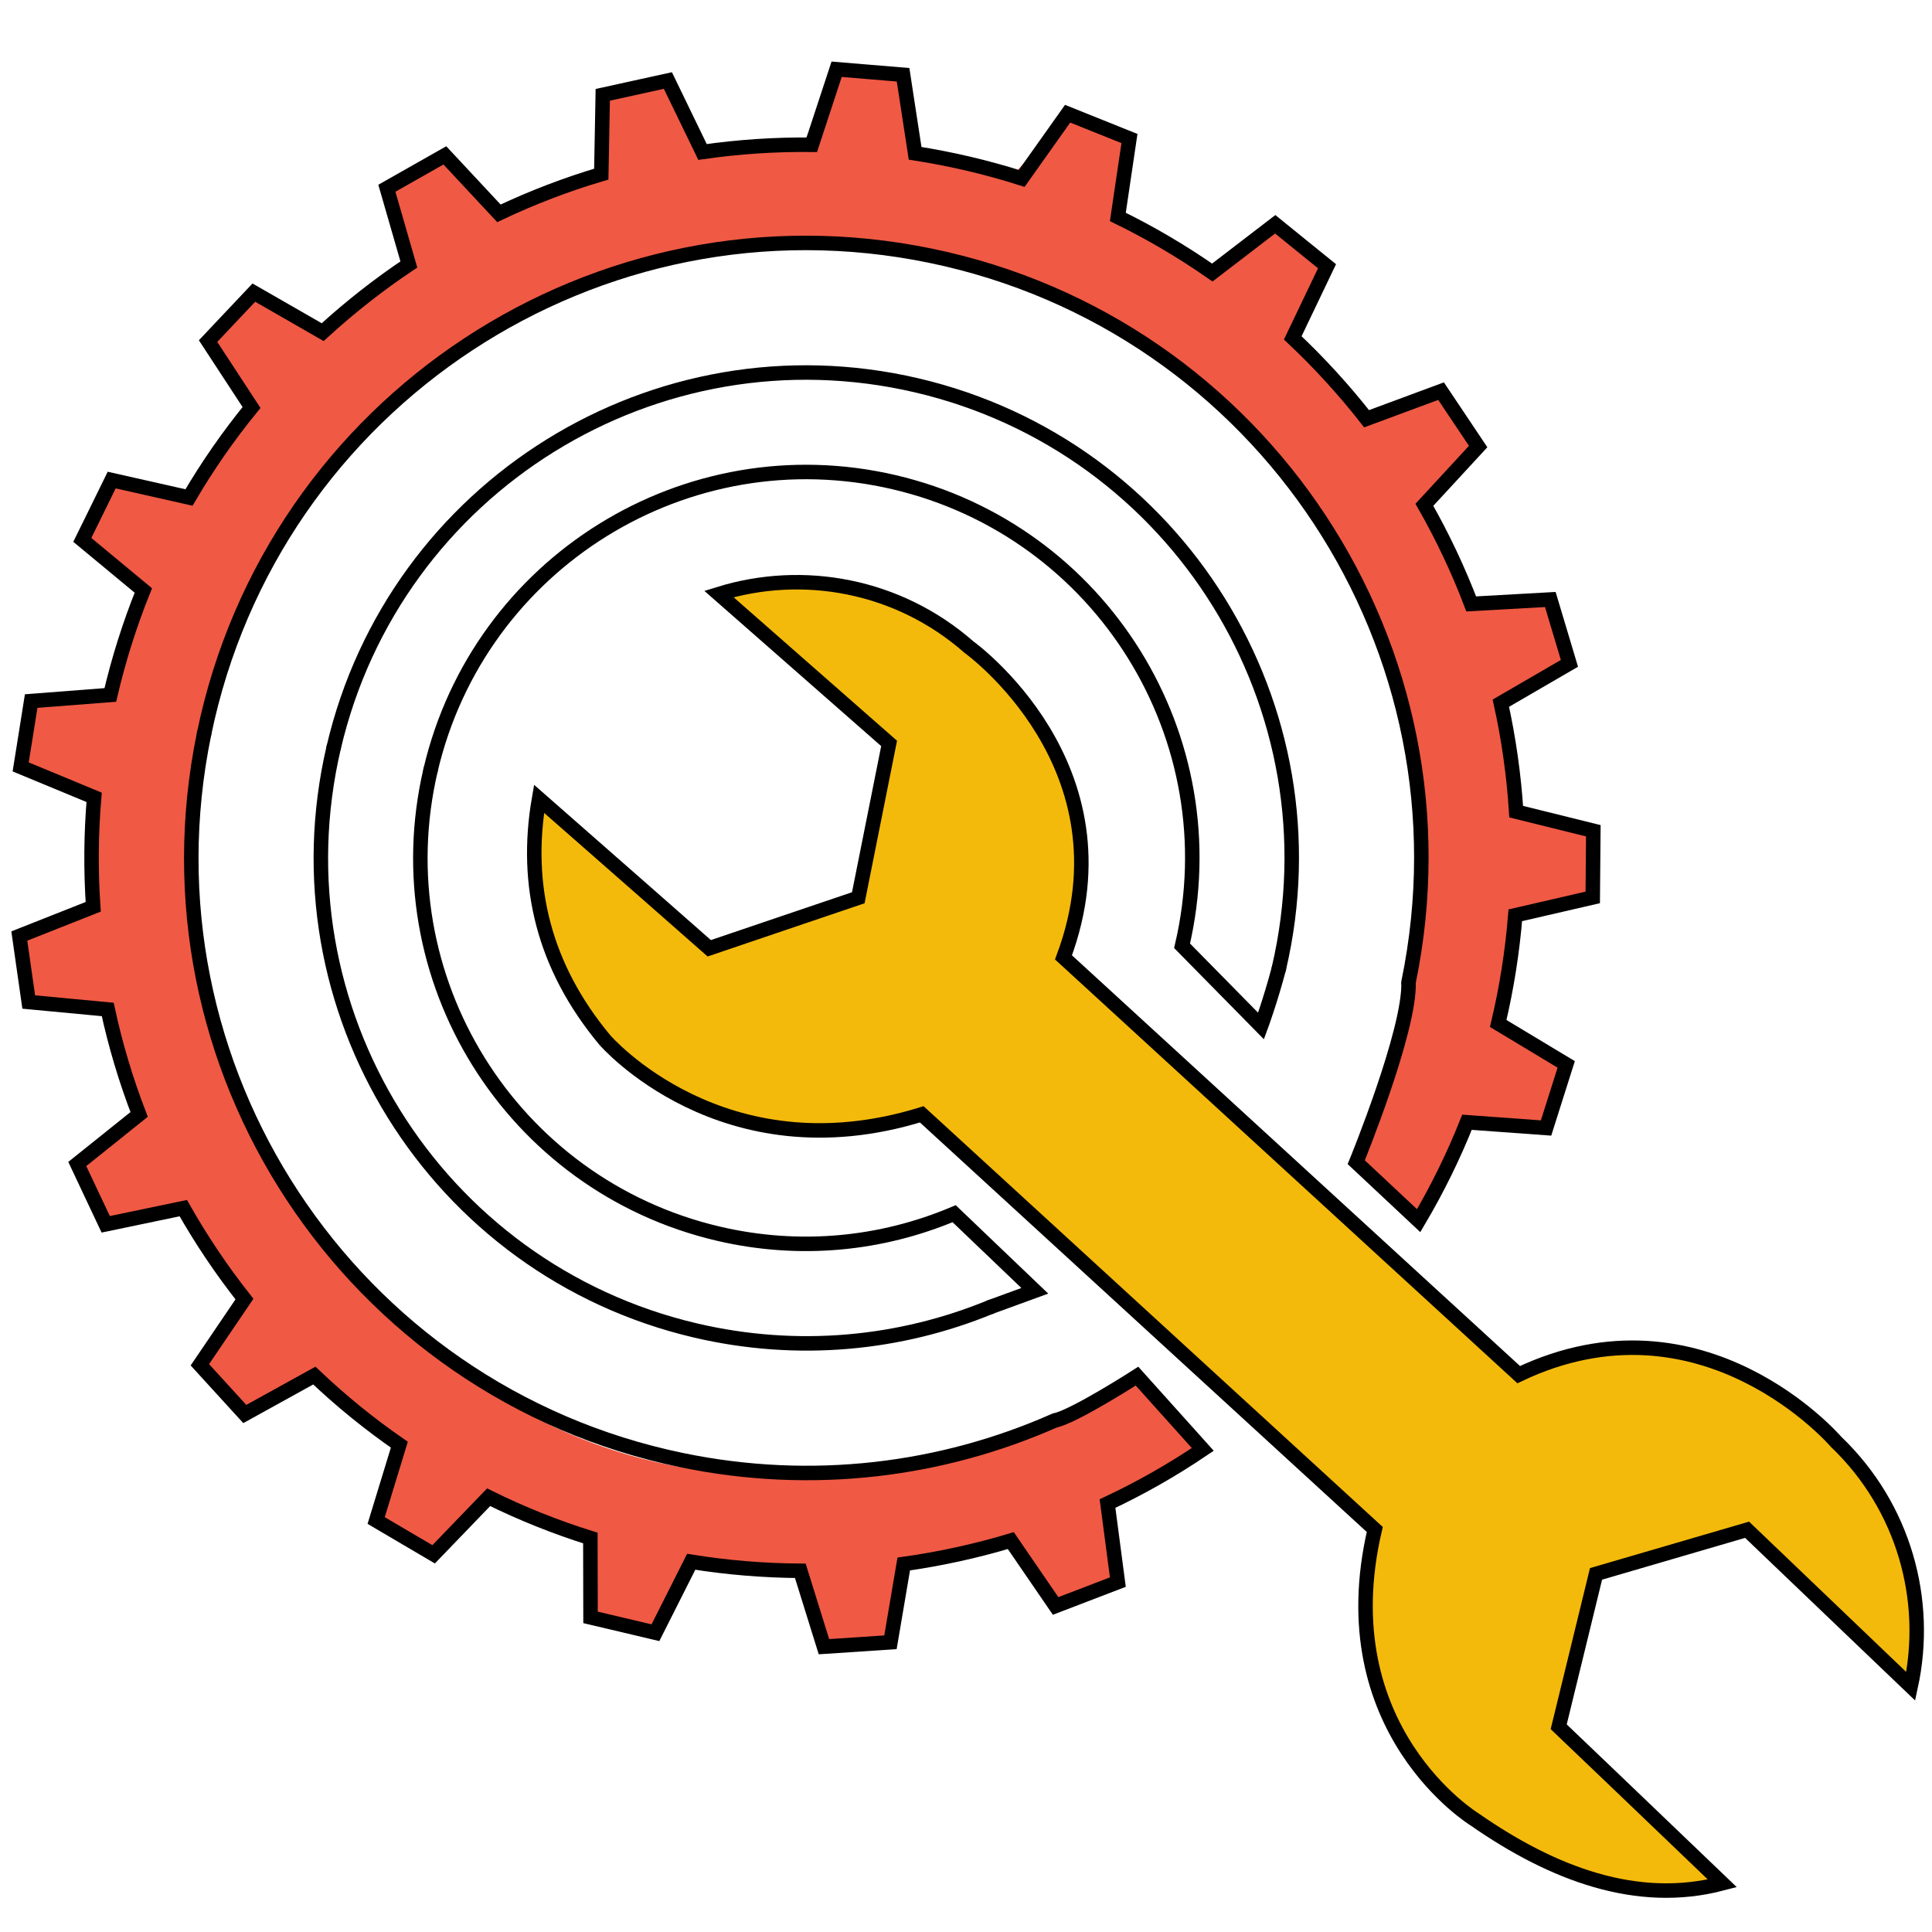 <?xml version="1.0" encoding="utf-8"?>
<!-- Generator: Adobe Illustrator 16.0.0, SVG Export Plug-In . SVG Version: 6.00 Build 0)  -->
<!DOCTYPE svg PUBLIC "-//W3C//DTD SVG 1.1//EN" "http://www.w3.org/Graphics/SVG/1.1/DTD/svg11.dtd">
<svg version="1.1" id="Layer_1" xmlns="http://www.w3.org/2000/svg" xmlns:xlink="http://www.w3.org/1999/xlink" x="0px" y="0px"
	 width="100px" height="100px" viewBox="0 0 100 100" enable-background="new 0 0 100 100" xml:space="preserve">
<path fill="#F05944" d="M58.852,71.229l3.405,3.792l-4.931,2.804l0.535,4.064l-3.222,1.236l-2.32-3.384l-5.541,1.212l-0.688,4.051
	l-3.443,0.229l-1.223-3.927l-5.647-0.468l-1.852,3.673l-3.359-0.794l-0.009-4.108l-5.266-2.111l-2.846,2.954l-2.975-1.75l1.2-3.924
	l-4.4-3.577l-3.599,1.989l-2.326-2.549l2.308-3.401l-3.165-4.707l-4.016,0.837L4,60.248l3.202-2.566l-1.625-5.434l-4.089-0.385
	L1,48.448l3.824-1.513l0.047-5.665L1.07,39.695l0.542-3.408l4.097-0.317l1.709-5.407L4.26,27.944l1.521-3.096l4.002,0.902
	l3.236-4.658l-2.249-3.437l2.368-2.51l3.565,2.047l4.458-3.503l-1.138-3.945l3.003-1.702l2.798,3l5.298-2.029l0.077-4.104
	l3.371-0.741l1.805,3.582l5.25-0.375l1.679-3.791l3.439,0.286l0.624,4.065L52.5,9l2.76-3.114l3.202,1.286l-0.587,3.703l4.875,3.233
	l3.257-2.498l2.681,2.172l-1.774,3.708l3.822,4.186l3.854-1.429l1.92,2.868l-2.634,3.011l2.274,5.135l4.094-0.229l0.99,3.305
	l-3.55,2.062l0.794,5.614L82.47,43l-0.029,3.452l-4.008,0.925l-0.885,5.599l3.52,2.119l-1.043,3.291l-4.093-0.297l-2.502,5.093
	l-3.23-3.025c0,0,10.426-21.781-5.824-38.031s-37.5-9-46,0.75s-12.5,26.5-2.75,39.75C25.633,76.227,40.078,80.957,58.852,71.229z"/>
<path fill="none" d="M65.271,53.106c0,0,6.979-18.481-9.271-29.231s-28.625,0.25-31.25,2.25S9.375,43,22.625,60.875
	c0,0,12,14.375,30.938,5.938l-4.083-4.083c0,0-15.104,6.396-23.479-5.729s-2-24.25,2-26.875s10.875-9.5,24.75-2.375
	c0,0,12.367,9.407,8.434,21.204L65.271,53.106z"/>
<image display="none" overflow="visible" width="350" height="350" transform="matrix(0.09 0 0 0.09 -23.666 39.167)">
</image>
<g>
	<g>
		<g>
			<path fill="none" stroke="#000000" stroke-width="0.75" stroke-miterlimit="10" d="M72.905,50.84
				c0.09,2.496-2.706,9.316-2.706,9.316l3.23,3.025c0.97-1.643,1.806-3.343,2.502-5.093l4.093,0.297l0.521-1.646l0.522-1.646
				l-3.52-2.119c0.439-1.843,0.733-3.716,0.885-5.599l4.008-0.925l0.015-1.727L82.47,43l-3.992-0.989
				c-0.121-1.884-0.384-3.761-0.794-5.614l3.55-2.062l-0.495-1.653l-0.495-1.652l-4.094,0.229c-0.669-1.755-1.477-3.471-2.424-5.13
				l2.783-3.016l-0.96-1.435l-0.96-1.433l-3.854,1.429c-0.578-0.738-1.188-1.46-1.832-2.165c-0.642-0.704-1.306-1.377-1.99-2.021
				l1.774-3.708l-1.342-1.086l-1.339-1.086l-3.257,2.498c-1.568-1.093-3.202-2.054-4.889-2.878l0.601-4.058l-1.601-0.643
				L55.26,5.886l-2.376,3.348c-1.808-0.576-3.652-1.007-5.518-1.299L46.743,3.87l-1.719-0.143l-1.72-0.143l-1.286,3.908
				c-1.89-0.02-3.781,0.104-5.655,0.374L34.57,4.168l-1.686,0.37l-1.685,0.371l-0.077,4.104c-1.802,0.534-3.574,1.211-5.298,2.029
				l-2.798-3l-1.501,0.851l-1.501,0.851l1.138,3.945c-1.53,1.023-3.003,2.173-4.403,3.452c-0.018,0.017-0.036,0.035-0.055,0.052
				l-3.565-2.047L11.954,16.4l-1.184,1.255l2.249,3.437c-1.209,1.483-2.29,3.042-3.236,4.658l-4.002-0.902l-0.759,1.548L4.26,27.944
				l3.159,2.619c-0.71,1.762-1.279,3.571-1.709,5.407l-4.097,0.317l-0.271,1.705L1.07,39.695l3.802,1.575
				c-0.16,1.882-0.176,3.776-0.047,5.665L1,48.448l0.243,1.708l0.244,1.708l4.089,0.385c0.398,1.842,0.94,3.658,1.625,5.434
				L4,60.248l0.736,1.563l0.736,1.559l4.016-0.837c0.921,1.628,1.975,3.2,3.165,4.707l-2.308,3.401l1.164,1.275l1.162,1.273
				l3.599-1.989c1.393,1.322,2.863,2.515,4.4,3.577l-1.2,3.924l1.487,0.875l1.488,0.875l2.846-2.954
				c1.708,0.844,3.467,1.548,5.266,2.111l0.009,4.108l1.68,0.396l1.679,0.398l1.852-3.673c1.868,0.301,3.758,0.456,5.647,0.468
				l1.223,3.927l1.722-0.112l1.721-0.116l0.688-4.051c1.867-0.263,3.72-0.664,5.541-1.212l2.32,3.384l1.61-0.618l1.611-0.618
				l-0.535-4.064c1.696-0.797,3.345-1.732,4.931-2.804l-3.405-3.792c0,0-3.258,2.096-4.256,2.295"/>
		</g>
	</g>
</g>
<g>
	<path fill="none" stroke="#000000" stroke-width="0.75" stroke-linecap="round" stroke-miterlimit="10" d="M10.564,37.976
		c3.554-17.216,20.39-28.292,37.604-24.739C65.383,16.791,76.46,33.625,72.905,50.84"/>
	<path fill="none" stroke="#000000" stroke-width="0.75" stroke-linecap="round" stroke-miterlimit="10" d="M10.564,37.976
		c-3.553,17.215,7.523,34.048,24.738,37.603c6.749,1.393,13.44,0.535,19.294-2.056"/>
</g>
<g>
	<path fill="none" stroke="#000000" stroke-width="0.75" stroke-linecap="round" stroke-miterlimit="10" d="M17.272,38.69
		c3.161-13.509,16.672-21.901,30.178-18.744c13.511,3.16,21.905,16.67,18.745,30.179"/>
	<path fill="none" stroke="#000000" stroke-width="0.75" stroke-linecap="round" stroke-miterlimit="10" d="M17.272,38.69
		c-3.157,13.511,5.234,27.02,18.742,30.179c5.297,1.237,10.595,0.7,15.267-1.225"/>
</g>
<g>
	<path fill="none" stroke="#000000" stroke-width="0.75" stroke-linecap="round" stroke-miterlimit="10" d="M22.286,39.861
		c2.513-10.74,13.255-17.413,23.994-14.902c10.743,2.513,17.416,13.254,14.904,23.995l4.087,4.153c0,0,0.479-1.294,0.925-2.981"/>
	<path fill="none" stroke="#000000" stroke-width="0.75" stroke-linecap="round" stroke-miterlimit="10" d="M22.286,39.861
		c-2.511,10.742,4.161,21.483,14.901,23.995c4.21,0.984,8.423,0.557,12.2-1.035l4.175,3.991l-2.281,0.832"/>
</g>
<path fill-rule="evenodd" clip-rule="evenodd" fill="#F4BA0B" stroke="#000000" stroke-width="0.75" stroke-miterlimit="10" d="
	M47.711,57.678c-10.336,3.197-16.405-3.847-16.405-3.847c-3.153-3.782-4.181-7.999-3.405-12.485l5.749,5.045l3.061,2.692
	l3.855-1.308l3.859-1.307l0.798-3.996l0.797-3.993l-3.06-2.686l-5.75-5.048c4.348-1.349,9.275-0.471,12.948,2.753
	c0,0,8.586,6.157,4.888,16.056l23.562,21.597c9.541-4.543,16.423,3.472,16.423,3.472c3.531,3.378,4.835,8.212,3.869,12.659
	l-5.529-5.288l-2.942-2.814l-3.909,1.142l-3.91,1.142l-0.966,3.96l-0.966,3.953l2.946,2.814l5.524,5.29
	c-4.4,1.16-8.777-0.491-12.819-3.305c0,0-7.598-4.639-5.171-15.011L47.711,57.678z"/>
<path fill="#F4BA0B" stroke="#000000" stroke-width="0.75" stroke-linecap="round" stroke-miterlimit="10" d="M65.125,52.625"/>
</svg>

